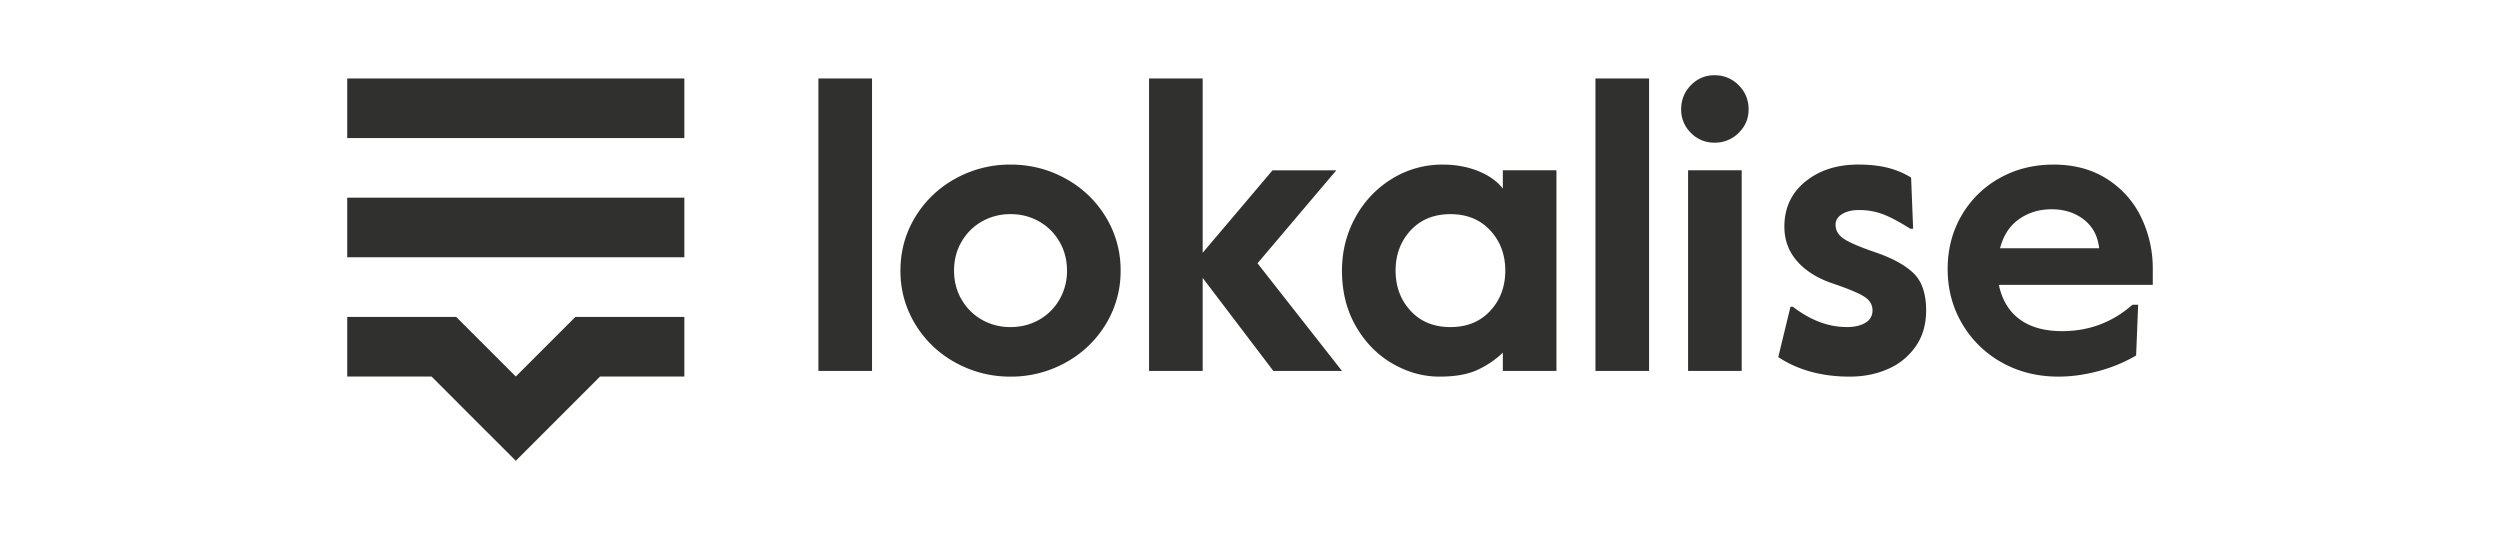 <?xml version="1.0" encoding="utf-8"?>
<svg xmlns="http://www.w3.org/2000/svg" fill="none" height="26" viewBox="-10 -5 140 36" width="120">
  <g clip-path="url(#a)" fill="#30302f">
    <path d="M22.407 16.063H15.165l-3.961 3.96-3.961-3.96H0v3.96h5.602l2.8 2.801 2.802 2.801 2.8-2.8 2.801-2.802h5.602v-3.96ZM22.407 8.139H0v3.96h22.407V8.14ZM22.407.217H0v3.961h22.407V.217ZM31.316.217h3.564v19.438h-3.564V.217ZM40.426 19.1a7.064 7.064 0 0 1-2.673-2.552 6.72 6.72 0 0 1-.985-3.564c0-1.295.328-2.483.985-3.563a7.067 7.067 0 0 1 2.673-2.552 7.443 7.443 0 0 1 3.658-.931c1.314 0 2.533.31 3.658.931a7.079 7.079 0 0 1 2.673 2.552 6.73 6.73 0 0 1 .986 3.563 6.727 6.727 0 0 1-.986 3.564 7.083 7.083 0 0 1-2.673 2.551 7.448 7.448 0 0 1-3.658.932 7.445 7.445 0 0 1-3.658-.932Zm5.535-2.835a3.599 3.599 0 0 0 1.363-1.336 3.738 3.738 0 0 0 .513-1.944c0-.72-.171-1.368-.514-1.944a3.598 3.598 0 0 0-1.362-1.336 3.8 3.8 0 0 0-1.877-.473 3.8 3.8 0 0 0-1.876.473 3.6 3.6 0 0 0-1.364 1.336c-.343.576-.513 1.224-.513 1.944s.17 1.368.513 1.944a3.592 3.592 0 0 0 1.364 1.336 3.797 3.797 0 0 0 1.876.473c.684 0 1.31-.158 1.877-.473ZM53.291.217h3.564v11.582l4.643-5.48h4.238L60.499 12.5l5.615 7.154h-4.562l-4.697-6.183v6.183H53.29V.217ZM69.475 19.168c-1-.576-1.81-1.4-2.43-2.47-.621-1.071-.932-2.31-.932-3.713 0-1.277.297-2.457.891-3.536a6.792 6.792 0 0 1 2.43-2.565 6.325 6.325 0 0 1 3.375-.945c.863 0 1.65.145 2.361.432.711.288 1.256.675 1.634 1.161V6.317h3.563v13.336h-3.563v-1.215a6.174 6.174 0 0 1-1.782 1.188c-.63.27-1.44.405-2.43.405-1.08 0-2.118-.287-3.117-.863Zm6.492-3.51c.666-.72 1-1.61 1-2.672s-.334-1.953-1-2.673c-.666-.72-1.548-1.08-2.645-1.08-1.099 0-1.98.36-2.647 1.08-.665.72-.998 1.611-.998 2.673s.333 1.953.998 2.672c.666.72 1.548 1.08 2.647 1.08 1.097 0 1.98-.36 2.645-1.08ZM82.959.217h3.564v19.438h-3.564V.217ZM89.304 3.833a2.134 2.134 0 0 1-.648-1.565c0-.63.216-1.166.648-1.607.432-.44.954-.661 1.566-.661.63 0 1.165.22 1.606.661.44.441.662.977.662 1.607 0 .611-.22 1.134-.662 1.565a2.211 2.211 0 0 1-1.606.648 2.132 2.132 0 0 1-1.566-.648Zm-.19 2.484h3.564v13.337h-3.563V6.317ZM95.11 18.734l.81-3.347h.161c1.17.9 2.367 1.35 3.59 1.35.505 0 .914-.095 1.229-.284.315-.188.473-.463.473-.823 0-.378-.185-.684-.553-.918-.37-.234-1.058-.521-2.065-.864-1.026-.342-1.822-.837-2.39-1.485-.566-.648-.85-1.412-.85-2.295 0-1.241.462-2.24 1.39-2.996.927-.756 2.1-1.135 3.523-1.135.72 0 1.359.068 1.917.203a5.603 5.603 0 0 1 1.593.661l.135 3.402h-.189c-.648-.414-1.224-.724-1.728-.931a4.447 4.447 0 0 0-1.701-.311c-.45 0-.819.09-1.106.27-.288.18-.432.414-.432.702 0 .378.18.688.54.932.36.243 1.034.535 2.025.877 1.133.378 1.993.837 2.578 1.377.584.54.877 1.377.877 2.51 0 .937-.234 1.738-.702 2.404a4.319 4.319 0 0 1-1.85 1.498c-.765.333-1.606.5-2.524.5-1.854 0-3.438-.432-4.752-1.297ZM109.958 19.087a6.962 6.962 0 0 1-2.632-2.578c-.64-1.09-.959-2.3-.959-3.632 0-1.295.302-2.47.905-3.522a6.624 6.624 0 0 1 2.511-2.497c1.07-.612 2.281-.919 3.63-.919 1.368 0 2.552.32 3.55.959a6.15 6.15 0 0 1 2.268 2.551 7.78 7.78 0 0 1 .769 3.429v1.053h-10.231c.216 1.008.679 1.773 1.39 2.295.711.522 1.651.782 2.821.782 1.782 0 3.338-.584 4.67-1.754h.378l-.135 3.374c-.81.468-1.665.82-2.564 1.053-.901.234-1.764.35-2.592.35-1.404 0-2.664-.315-3.779-.944Zm6.479-7.587c-.09-.81-.428-1.444-1.012-1.903-.585-.458-1.301-.688-2.147-.688-.827 0-1.552.22-2.173.661-.621.441-1.039 1.085-1.255 1.93h6.587Z"/>
  </g>
  <defs>
    <clipPath id="a">
      <path d="M0 0h120v25.623H0z" fill="#fff"/>
    </clipPath>
  </defs>
</svg>